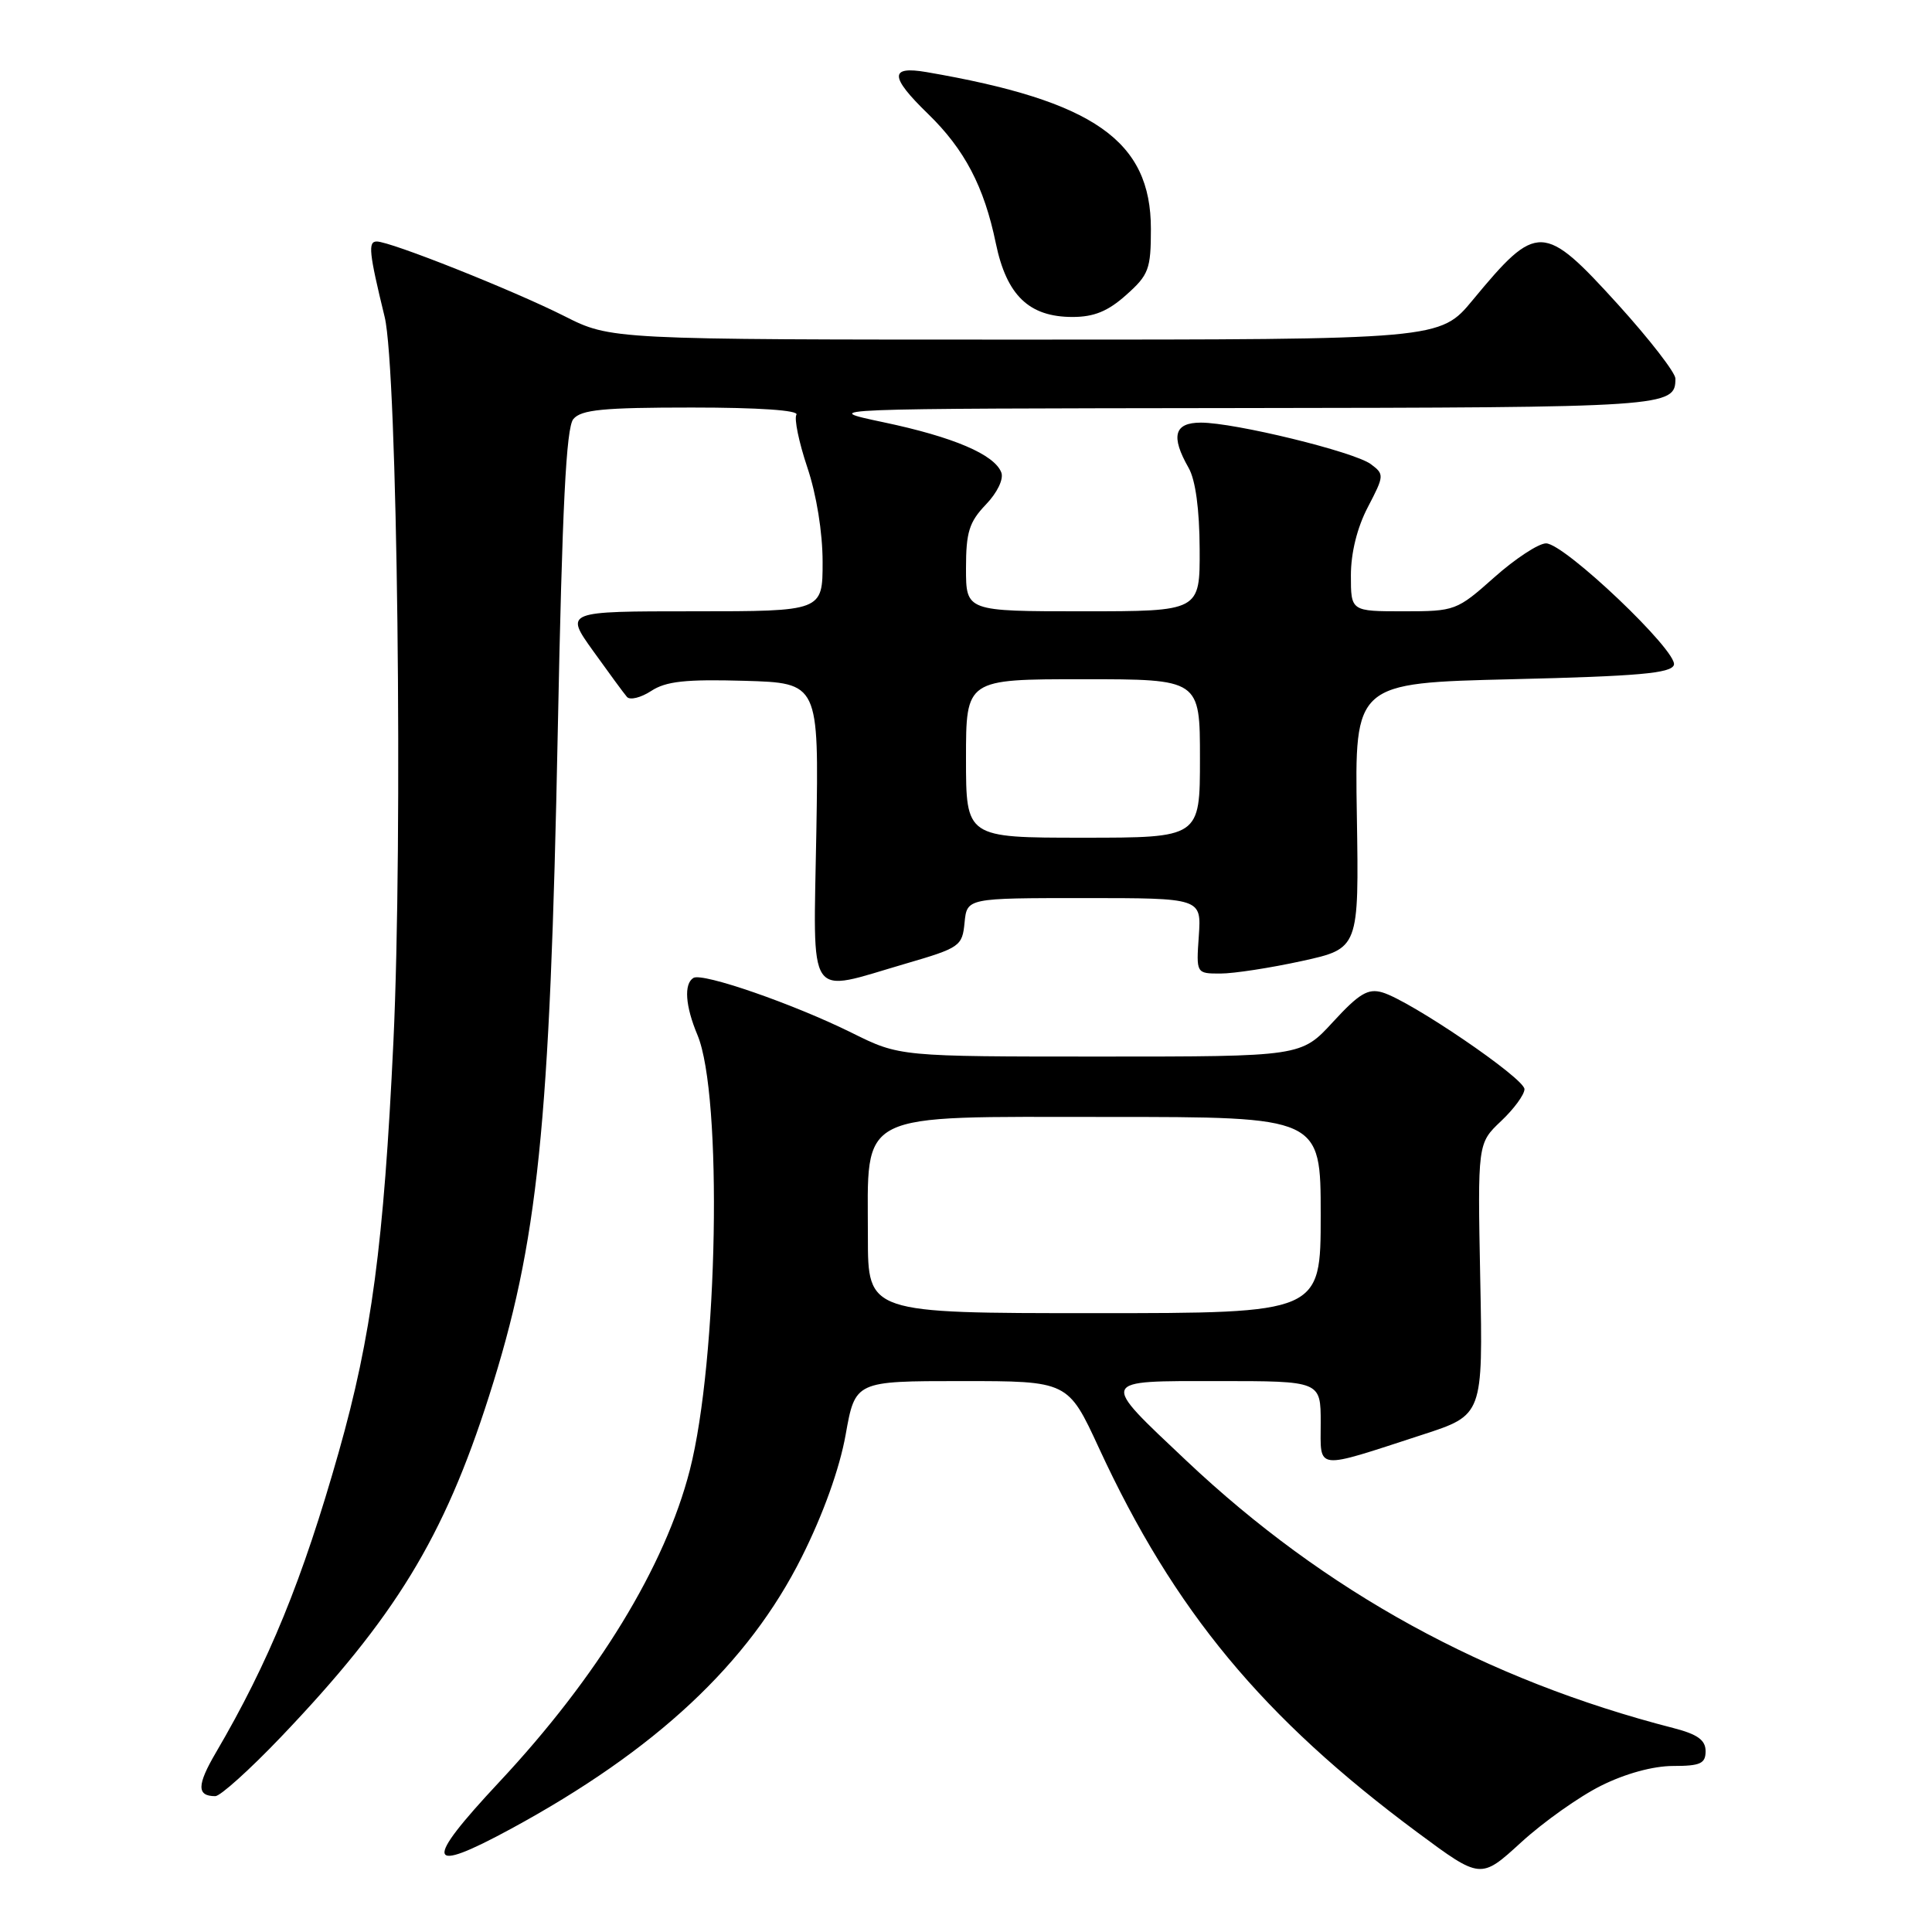 <?xml version="1.0" encoding="UTF-8" standalone="no"?>
<!DOCTYPE svg PUBLIC "-//W3C//DTD SVG 1.1//EN" "http://www.w3.org/Graphics/SVG/1.1/DTD/svg11.dtd" >
<svg xmlns="http://www.w3.org/2000/svg" xmlns:xlink="http://www.w3.org/1999/xlink" version="1.1" viewBox="0 0 256 256">
 <g >
 <path fill="currentColor"
d=" M 212.16 236.61 C 215.36 235.01 219.06 234.00 221.70 234.00 C 225.31 234.00 226.00 233.68 226.00 232.04 C 226.00 230.57 224.93 229.80 221.75 228.98 C 196.85 222.58 175.58 210.90 157.21 193.56 C 145.65 182.64 145.51 183.00 161.46 183.00 C 175.00 183.00 175.00 183.00 175.00 188.52 C 175.00 194.91 174.05 194.80 188.50 190.10 C 196.50 187.50 196.50 187.50 196.14 169.50 C 195.79 151.50 195.79 151.50 198.89 148.56 C 200.60 146.95 202.00 145.04 202.00 144.32 C 202.00 142.88 186.88 132.59 183.17 131.50 C 181.27 130.94 180.09 131.65 176.63 135.41 C 172.42 140.00 172.42 140.00 145.81 140.00 C 119.21 140.00 119.21 140.00 112.90 136.87 C 105.18 133.04 93.07 128.84 91.88 129.58 C 90.60 130.37 90.80 133.29 92.42 137.15 C 95.76 145.15 95.14 180.24 91.40 194.81 C 88.12 207.57 79.19 222.19 66.14 236.14 C 56.05 246.94 56.43 248.44 67.72 242.32 C 86.92 231.89 99.16 220.45 106.24 206.31 C 109.09 200.62 111.25 194.59 112.05 190.12 C 113.32 183.00 113.32 183.00 127.42 183.00 C 141.52 183.00 141.52 183.00 145.62 191.88 C 155.58 213.44 167.33 227.61 187.85 242.83 C 196.20 249.02 196.20 249.02 201.56 244.12 C 204.51 241.42 209.28 238.04 212.16 236.61 Z  M 37.17 230.22 C 52.35 214.33 58.82 203.74 64.81 184.96 C 71.31 164.61 72.87 149.45 73.91 96.78 C 74.50 67.06 75.02 56.68 75.97 55.53 C 77.01 54.28 79.93 54.00 91.68 54.00 C 100.54 54.00 105.89 54.37 105.53 54.95 C 105.21 55.47 105.86 58.61 106.97 61.92 C 108.19 65.53 109.00 70.55 109.00 74.47 C 109.00 81.00 109.00 81.00 91.91 81.00 C 74.83 81.00 74.83 81.00 78.59 86.25 C 80.66 89.14 82.67 91.88 83.07 92.34 C 83.46 92.81 84.91 92.45 86.28 91.56 C 88.24 90.27 90.84 89.99 98.63 90.21 C 108.50 90.50 108.50 90.50 108.17 110.25 C 107.78 133.12 106.72 131.56 120.00 127.69 C 127.20 125.59 127.51 125.37 127.81 122.25 C 128.13 119.00 128.13 119.00 143.66 119.00 C 159.19 119.00 159.19 119.00 158.85 124.00 C 158.50 129.00 158.50 129.00 161.72 129.00 C 163.49 129.00 168.35 128.25 172.51 127.34 C 180.07 125.68 180.07 125.68 179.79 108.09 C 179.50 90.50 179.50 90.50 200.42 90.00 C 217.04 89.60 221.43 89.22 221.80 88.11 C 222.38 86.35 207.30 72.00 204.86 72.00 C 203.87 72.00 200.79 74.02 198.00 76.50 C 193.03 80.92 192.81 81.00 185.97 81.00 C 179.00 81.00 179.00 81.00 179.00 76.25 C 179.00 73.26 179.83 69.90 181.25 67.19 C 183.43 63.01 183.44 62.84 181.64 61.50 C 179.43 59.86 163.61 56.00 159.13 56.00 C 155.58 56.00 155.10 57.79 157.50 62.00 C 158.41 63.59 158.94 67.49 158.96 72.75 C 159.00 81.00 159.00 81.00 143.50 81.00 C 128.00 81.00 128.00 81.00 128.00 75.30 C 128.00 70.52 128.42 69.17 130.63 66.86 C 132.15 65.28 133.01 63.48 132.68 62.61 C 131.77 60.22 126.32 57.90 117.06 55.95 C 108.50 54.14 108.50 54.14 164.05 54.07 C 221.11 54.00 222.00 53.94 222.00 50.16 C 222.00 49.38 218.58 44.97 214.41 40.36 C 204.51 29.46 203.68 29.44 195.15 39.75 C 190.81 45.00 190.81 45.00 135.88 45.00 C 80.94 45.00 80.94 45.00 74.77 41.88 C 67.98 38.46 51.75 32.00 49.92 32.00 C 48.74 32.00 48.89 33.46 50.97 42.00 C 52.66 48.90 53.40 111.07 52.13 138.00 C 50.85 164.95 49.24 177.03 44.89 192.39 C 40.08 209.36 35.64 220.22 28.60 232.24 C 26.08 236.54 26.06 238.00 28.53 238.00 C 29.19 238.00 33.08 234.50 37.17 230.22 Z  M 149.23 39.08 C 152.22 36.42 152.50 35.66 152.50 30.33 C 152.50 18.63 144.95 13.36 122.75 9.55 C 117.84 8.71 117.89 10.16 122.96 15.08 C 127.81 19.79 130.40 24.72 131.95 32.23 C 133.38 39.14 136.35 42.00 142.12 42.00 C 144.96 42.00 146.82 41.24 149.23 39.08 Z  M 115.00 163.90 C 115.00 147.03 113.07 148.00 146.72 148.00 C 175.00 148.00 175.00 148.00 175.00 161.00 C 175.00 174.00 175.00 174.00 145.00 174.00 C 115.00 174.00 115.00 174.00 115.00 163.90 Z  M 128.00 100.50 C 128.00 90.00 128.00 90.00 143.50 90.00 C 159.00 90.00 159.00 90.00 159.00 100.50 C 159.00 111.00 159.00 111.00 143.50 111.00 C 128.00 111.00 128.00 111.00 128.00 100.50 Z "/>
</g>
</svg>